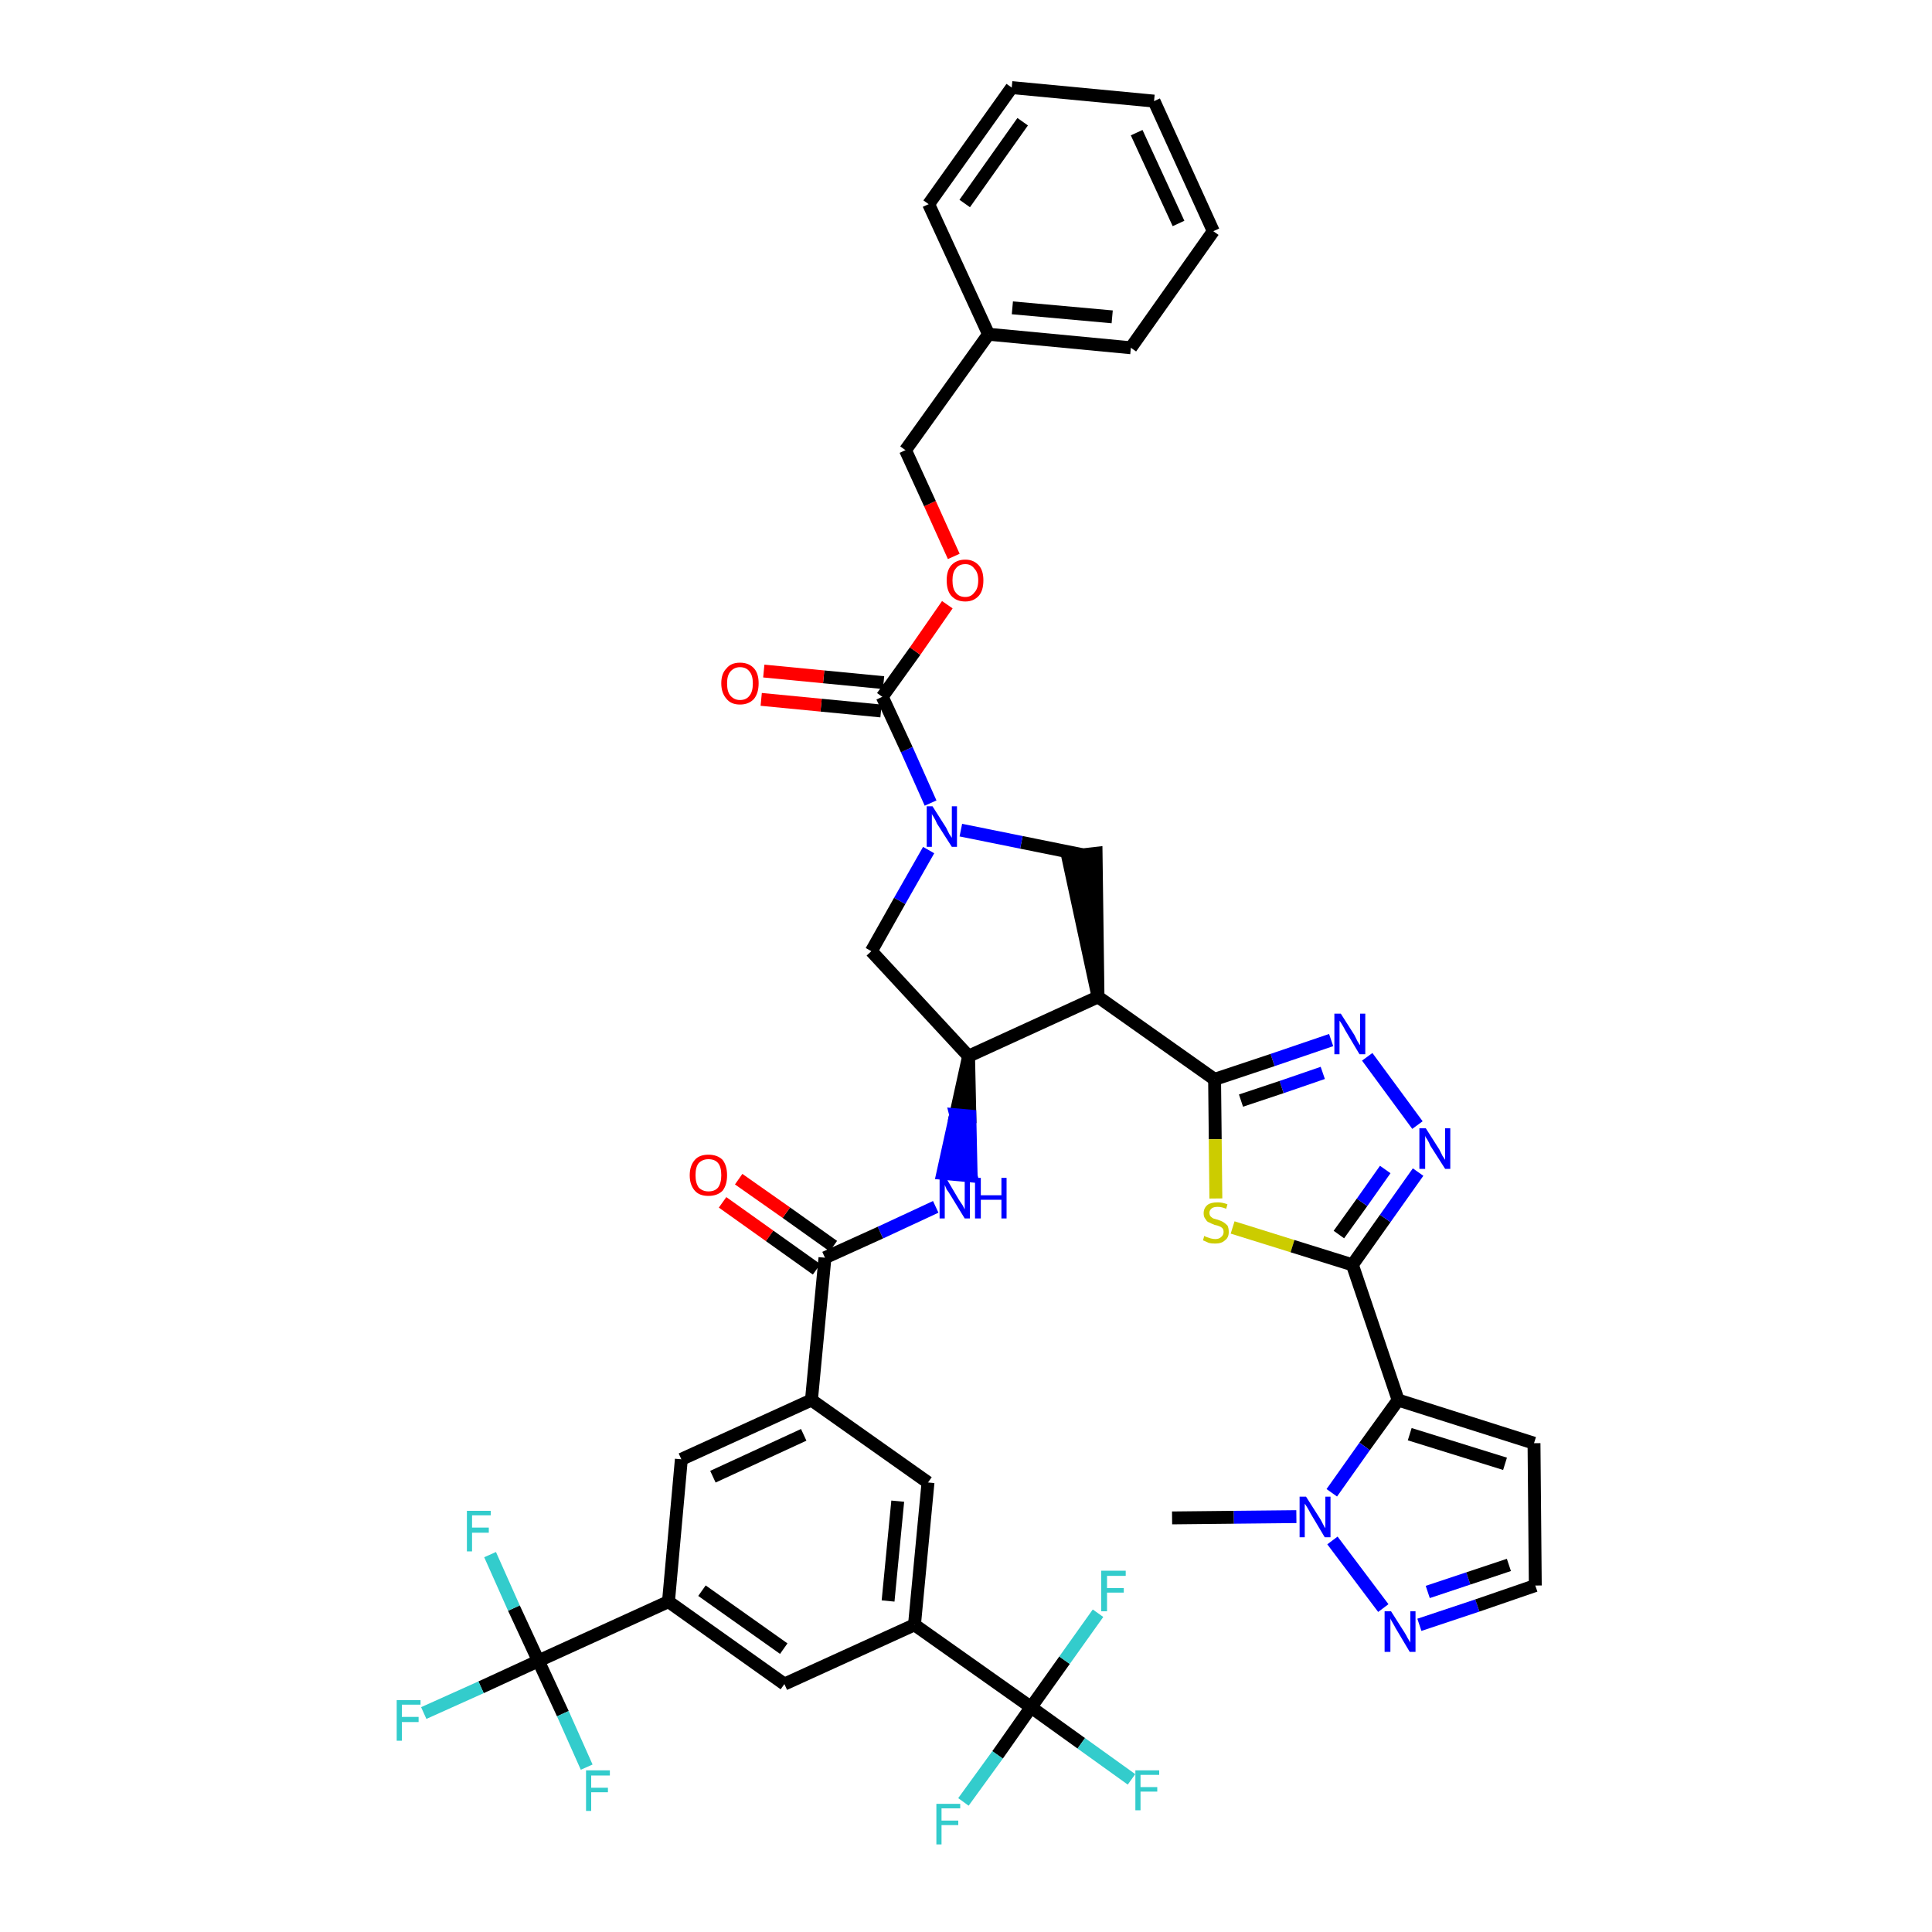 <?xml version='1.0' encoding='iso-8859-1'?>
<svg version='1.1' baseProfile='full'
              xmlns='http://www.w3.org/2000/svg'
                      xmlns:rdkit='http://www.rdkit.org/xml'
                      xmlns:xlink='http://www.w3.org/1999/xlink'
                  xml:space='preserve'
width='300px' height='300px' viewBox='0 0 300 300'>
<!-- END OF HEADER -->
<path class='bond-0 atom-0 atom-1' d='M 182.0,235.7 L 191.6,235.6' style='fill:none;fill-rule:evenodd;stroke:#000000;stroke-width:2.0px;stroke-linecap:butt;stroke-linejoin:miter;stroke-opacity:1' />
<path class='bond-0 atom-0 atom-1' d='M 191.6,235.6 L 201.3,235.5' style='fill:none;fill-rule:evenodd;stroke:#0000FF;stroke-width:2.0px;stroke-linecap:butt;stroke-linejoin:miter;stroke-opacity:1' />
<path class='bond-1 atom-1 atom-2' d='M 206.9,239.2 L 214.8,249.7' style='fill:none;fill-rule:evenodd;stroke:#0000FF;stroke-width:2.0px;stroke-linecap:butt;stroke-linejoin:miter;stroke-opacity:1' />
<path class='bond-42 atom-5 atom-1' d='M 217.1,217.4 L 211.9,224.6' style='fill:none;fill-rule:evenodd;stroke:#000000;stroke-width:2.0px;stroke-linecap:butt;stroke-linejoin:miter;stroke-opacity:1' />
<path class='bond-42 atom-5 atom-1' d='M 211.9,224.6 L 206.8,231.8' style='fill:none;fill-rule:evenodd;stroke:#0000FF;stroke-width:2.0px;stroke-linecap:butt;stroke-linejoin:miter;stroke-opacity:1' />
<path class='bond-2 atom-2 atom-3' d='M 220.4,252.3 L 229.4,249.3' style='fill:none;fill-rule:evenodd;stroke:#0000FF;stroke-width:2.0px;stroke-linecap:butt;stroke-linejoin:miter;stroke-opacity:1' />
<path class='bond-2 atom-2 atom-3' d='M 229.4,249.3 L 238.4,246.2' style='fill:none;fill-rule:evenodd;stroke:#000000;stroke-width:2.0px;stroke-linecap:butt;stroke-linejoin:miter;stroke-opacity:1' />
<path class='bond-2 atom-2 atom-3' d='M 221.7,247.2 L 228.0,245.1' style='fill:none;fill-rule:evenodd;stroke:#0000FF;stroke-width:2.0px;stroke-linecap:butt;stroke-linejoin:miter;stroke-opacity:1' />
<path class='bond-2 atom-2 atom-3' d='M 228.0,245.1 L 234.3,243.0' style='fill:none;fill-rule:evenodd;stroke:#000000;stroke-width:2.0px;stroke-linecap:butt;stroke-linejoin:miter;stroke-opacity:1' />
<path class='bond-3 atom-3 atom-4' d='M 238.4,246.2 L 238.2,224.1' style='fill:none;fill-rule:evenodd;stroke:#000000;stroke-width:2.0px;stroke-linecap:butt;stroke-linejoin:miter;stroke-opacity:1' />
<path class='bond-4 atom-4 atom-5' d='M 238.2,224.1 L 217.1,217.4' style='fill:none;fill-rule:evenodd;stroke:#000000;stroke-width:2.0px;stroke-linecap:butt;stroke-linejoin:miter;stroke-opacity:1' />
<path class='bond-4 atom-4 atom-5' d='M 233.7,227.3 L 218.9,222.7' style='fill:none;fill-rule:evenodd;stroke:#000000;stroke-width:2.0px;stroke-linecap:butt;stroke-linejoin:miter;stroke-opacity:1' />
<path class='bond-5 atom-5 atom-6' d='M 217.1,217.4 L 210.0,196.4' style='fill:none;fill-rule:evenodd;stroke:#000000;stroke-width:2.0px;stroke-linecap:butt;stroke-linejoin:miter;stroke-opacity:1' />
<path class='bond-6 atom-6 atom-7' d='M 210.0,196.4 L 215.1,189.2' style='fill:none;fill-rule:evenodd;stroke:#000000;stroke-width:2.0px;stroke-linecap:butt;stroke-linejoin:miter;stroke-opacity:1' />
<path class='bond-6 atom-6 atom-7' d='M 215.1,189.2 L 220.2,182.0' style='fill:none;fill-rule:evenodd;stroke:#0000FF;stroke-width:2.0px;stroke-linecap:butt;stroke-linejoin:miter;stroke-opacity:1' />
<path class='bond-6 atom-6 atom-7' d='M 207.9,191.7 L 211.5,186.7' style='fill:none;fill-rule:evenodd;stroke:#000000;stroke-width:2.0px;stroke-linecap:butt;stroke-linejoin:miter;stroke-opacity:1' />
<path class='bond-6 atom-6 atom-7' d='M 211.5,186.7 L 215.1,181.6' style='fill:none;fill-rule:evenodd;stroke:#0000FF;stroke-width:2.0px;stroke-linecap:butt;stroke-linejoin:miter;stroke-opacity:1' />
<path class='bond-43 atom-42 atom-6' d='M 191.4,190.6 L 200.7,193.5' style='fill:none;fill-rule:evenodd;stroke:#CCCC00;stroke-width:2.0px;stroke-linecap:butt;stroke-linejoin:miter;stroke-opacity:1' />
<path class='bond-43 atom-42 atom-6' d='M 200.7,193.5 L 210.0,196.4' style='fill:none;fill-rule:evenodd;stroke:#000000;stroke-width:2.0px;stroke-linecap:butt;stroke-linejoin:miter;stroke-opacity:1' />
<path class='bond-7 atom-7 atom-8' d='M 220.1,174.7 L 212.3,164.1' style='fill:none;fill-rule:evenodd;stroke:#0000FF;stroke-width:2.0px;stroke-linecap:butt;stroke-linejoin:miter;stroke-opacity:1' />
<path class='bond-8 atom-8 atom-9' d='M 206.7,161.5 L 197.6,164.6' style='fill:none;fill-rule:evenodd;stroke:#0000FF;stroke-width:2.0px;stroke-linecap:butt;stroke-linejoin:miter;stroke-opacity:1' />
<path class='bond-8 atom-8 atom-9' d='M 197.6,164.6 L 188.6,167.6' style='fill:none;fill-rule:evenodd;stroke:#000000;stroke-width:2.0px;stroke-linecap:butt;stroke-linejoin:miter;stroke-opacity:1' />
<path class='bond-8 atom-8 atom-9' d='M 205.4,166.6 L 199.0,168.8' style='fill:none;fill-rule:evenodd;stroke:#0000FF;stroke-width:2.0px;stroke-linecap:butt;stroke-linejoin:miter;stroke-opacity:1' />
<path class='bond-8 atom-8 atom-9' d='M 199.0,168.8 L 192.7,170.9' style='fill:none;fill-rule:evenodd;stroke:#000000;stroke-width:2.0px;stroke-linecap:butt;stroke-linejoin:miter;stroke-opacity:1' />
<path class='bond-9 atom-9 atom-10' d='M 188.6,167.6 L 170.5,154.8' style='fill:none;fill-rule:evenodd;stroke:#000000;stroke-width:2.0px;stroke-linecap:butt;stroke-linejoin:miter;stroke-opacity:1' />
<path class='bond-41 atom-9 atom-42' d='M 188.6,167.6 L 188.7,176.9' style='fill:none;fill-rule:evenodd;stroke:#000000;stroke-width:2.0px;stroke-linecap:butt;stroke-linejoin:miter;stroke-opacity:1' />
<path class='bond-41 atom-9 atom-42' d='M 188.7,176.9 L 188.8,186.1' style='fill:none;fill-rule:evenodd;stroke:#CCCC00;stroke-width:2.0px;stroke-linecap:butt;stroke-linejoin:miter;stroke-opacity:1' />
<path class='bond-10 atom-10 atom-11' d='M 170.5,154.8 L 170.2,132.5 L 165.8,133.0 Z' style='fill:#000000;fill-rule:evenodd;fill-opacity:1;stroke:#000000;stroke-width:2.0px;stroke-linecap:butt;stroke-linejoin:miter;stroke-opacity:1;' />
<path class='bond-44 atom-24 atom-10' d='M 150.4,164.0 L 170.5,154.8' style='fill:none;fill-rule:evenodd;stroke:#000000;stroke-width:2.0px;stroke-linecap:butt;stroke-linejoin:miter;stroke-opacity:1' />
<path class='bond-11 atom-11 atom-12' d='M 168.0,132.7 L 158.6,130.8' style='fill:none;fill-rule:evenodd;stroke:#000000;stroke-width:2.0px;stroke-linecap:butt;stroke-linejoin:miter;stroke-opacity:1' />
<path class='bond-11 atom-11 atom-12' d='M 158.6,130.8 L 149.2,128.9' style='fill:none;fill-rule:evenodd;stroke:#0000FF;stroke-width:2.0px;stroke-linecap:butt;stroke-linejoin:miter;stroke-opacity:1' />
<path class='bond-12 atom-12 atom-13' d='M 144.5,124.7 L 140.8,116.4' style='fill:none;fill-rule:evenodd;stroke:#0000FF;stroke-width:2.0px;stroke-linecap:butt;stroke-linejoin:miter;stroke-opacity:1' />
<path class='bond-12 atom-12 atom-13' d='M 140.8,116.4 L 137.0,108.2' style='fill:none;fill-rule:evenodd;stroke:#000000;stroke-width:2.0px;stroke-linecap:butt;stroke-linejoin:miter;stroke-opacity:1' />
<path class='bond-22 atom-12 atom-23' d='M 144.2,132.0 L 139.7,139.9' style='fill:none;fill-rule:evenodd;stroke:#0000FF;stroke-width:2.0px;stroke-linecap:butt;stroke-linejoin:miter;stroke-opacity:1' />
<path class='bond-22 atom-12 atom-23' d='M 139.7,139.9 L 135.3,147.7' style='fill:none;fill-rule:evenodd;stroke:#000000;stroke-width:2.0px;stroke-linecap:butt;stroke-linejoin:miter;stroke-opacity:1' />
<path class='bond-13 atom-13 atom-14' d='M 137.2,106.0 L 127.9,105.1' style='fill:none;fill-rule:evenodd;stroke:#000000;stroke-width:2.0px;stroke-linecap:butt;stroke-linejoin:miter;stroke-opacity:1' />
<path class='bond-13 atom-13 atom-14' d='M 127.9,105.1 L 118.6,104.2' style='fill:none;fill-rule:evenodd;stroke:#FF0000;stroke-width:2.0px;stroke-linecap:butt;stroke-linejoin:miter;stroke-opacity:1' />
<path class='bond-13 atom-13 atom-14' d='M 136.8,110.4 L 127.5,109.5' style='fill:none;fill-rule:evenodd;stroke:#000000;stroke-width:2.0px;stroke-linecap:butt;stroke-linejoin:miter;stroke-opacity:1' />
<path class='bond-13 atom-13 atom-14' d='M 127.5,109.5 L 118.2,108.6' style='fill:none;fill-rule:evenodd;stroke:#FF0000;stroke-width:2.0px;stroke-linecap:butt;stroke-linejoin:miter;stroke-opacity:1' />
<path class='bond-14 atom-13 atom-15' d='M 137.0,108.2 L 142.1,101.1' style='fill:none;fill-rule:evenodd;stroke:#000000;stroke-width:2.0px;stroke-linecap:butt;stroke-linejoin:miter;stroke-opacity:1' />
<path class='bond-14 atom-13 atom-15' d='M 142.1,101.1 L 147.1,93.9' style='fill:none;fill-rule:evenodd;stroke:#FF0000;stroke-width:2.0px;stroke-linecap:butt;stroke-linejoin:miter;stroke-opacity:1' />
<path class='bond-15 atom-15 atom-16' d='M 148.1,86.4 L 144.4,78.2' style='fill:none;fill-rule:evenodd;stroke:#FF0000;stroke-width:2.0px;stroke-linecap:butt;stroke-linejoin:miter;stroke-opacity:1' />
<path class='bond-15 atom-15 atom-16' d='M 144.4,78.2 L 140.6,69.9' style='fill:none;fill-rule:evenodd;stroke:#000000;stroke-width:2.0px;stroke-linecap:butt;stroke-linejoin:miter;stroke-opacity:1' />
<path class='bond-16 atom-16 atom-17' d='M 140.6,69.9 L 153.5,51.9' style='fill:none;fill-rule:evenodd;stroke:#000000;stroke-width:2.0px;stroke-linecap:butt;stroke-linejoin:miter;stroke-opacity:1' />
<path class='bond-17 atom-17 atom-18' d='M 153.5,51.9 L 175.6,54.0' style='fill:none;fill-rule:evenodd;stroke:#000000;stroke-width:2.0px;stroke-linecap:butt;stroke-linejoin:miter;stroke-opacity:1' />
<path class='bond-17 atom-17 atom-18' d='M 157.2,47.8 L 172.7,49.2' style='fill:none;fill-rule:evenodd;stroke:#000000;stroke-width:2.0px;stroke-linecap:butt;stroke-linejoin:miter;stroke-opacity:1' />
<path class='bond-46 atom-22 atom-17' d='M 144.2,31.7 L 153.5,51.9' style='fill:none;fill-rule:evenodd;stroke:#000000;stroke-width:2.0px;stroke-linecap:butt;stroke-linejoin:miter;stroke-opacity:1' />
<path class='bond-18 atom-18 atom-19' d='M 175.6,54.0 L 188.4,35.9' style='fill:none;fill-rule:evenodd;stroke:#000000;stroke-width:2.0px;stroke-linecap:butt;stroke-linejoin:miter;stroke-opacity:1' />
<path class='bond-19 atom-19 atom-20' d='M 188.4,35.9 L 179.2,15.7' style='fill:none;fill-rule:evenodd;stroke:#000000;stroke-width:2.0px;stroke-linecap:butt;stroke-linejoin:miter;stroke-opacity:1' />
<path class='bond-19 atom-19 atom-20' d='M 183.0,34.7 L 176.5,20.6' style='fill:none;fill-rule:evenodd;stroke:#000000;stroke-width:2.0px;stroke-linecap:butt;stroke-linejoin:miter;stroke-opacity:1' />
<path class='bond-20 atom-20 atom-21' d='M 179.2,15.7 L 157.1,13.6' style='fill:none;fill-rule:evenodd;stroke:#000000;stroke-width:2.0px;stroke-linecap:butt;stroke-linejoin:miter;stroke-opacity:1' />
<path class='bond-21 atom-21 atom-22' d='M 157.1,13.6 L 144.2,31.7' style='fill:none;fill-rule:evenodd;stroke:#000000;stroke-width:2.0px;stroke-linecap:butt;stroke-linejoin:miter;stroke-opacity:1' />
<path class='bond-21 atom-21 atom-22' d='M 158.8,18.9 L 149.8,31.6' style='fill:none;fill-rule:evenodd;stroke:#000000;stroke-width:2.0px;stroke-linecap:butt;stroke-linejoin:miter;stroke-opacity:1' />
<path class='bond-23 atom-23 atom-24' d='M 135.3,147.7 L 150.4,164.0' style='fill:none;fill-rule:evenodd;stroke:#000000;stroke-width:2.0px;stroke-linecap:butt;stroke-linejoin:miter;stroke-opacity:1' />
<path class='bond-24 atom-24 atom-25' d='M 150.4,164.0 L 148.4,173.1 L 150.6,173.3 Z' style='fill:#000000;fill-rule:evenodd;fill-opacity:1;stroke:#000000;stroke-width:2.0px;stroke-linecap:butt;stroke-linejoin:miter;stroke-opacity:1;' />
<path class='bond-24 atom-24 atom-25' d='M 148.4,173.1 L 150.8,182.6 L 146.4,182.2 Z' style='fill:#0000FF;fill-rule:evenodd;fill-opacity:1;stroke:#0000FF;stroke-width:2.0px;stroke-linecap:butt;stroke-linejoin:miter;stroke-opacity:1;' />
<path class='bond-24 atom-24 atom-25' d='M 148.4,173.1 L 150.6,173.3 L 150.8,182.6 Z' style='fill:#0000FF;fill-rule:evenodd;fill-opacity:1;stroke:#0000FF;stroke-width:2.0px;stroke-linecap:butt;stroke-linejoin:miter;stroke-opacity:1;' />
<path class='bond-25 atom-25 atom-26' d='M 145.3,187.4 L 136.7,191.4' style='fill:none;fill-rule:evenodd;stroke:#0000FF;stroke-width:2.0px;stroke-linecap:butt;stroke-linejoin:miter;stroke-opacity:1' />
<path class='bond-25 atom-25 atom-26' d='M 136.7,191.4 L 128.1,195.3' style='fill:none;fill-rule:evenodd;stroke:#000000;stroke-width:2.0px;stroke-linecap:butt;stroke-linejoin:miter;stroke-opacity:1' />
<path class='bond-26 atom-26 atom-27' d='M 129.4,193.5 L 122.1,188.3' style='fill:none;fill-rule:evenodd;stroke:#000000;stroke-width:2.0px;stroke-linecap:butt;stroke-linejoin:miter;stroke-opacity:1' />
<path class='bond-26 atom-26 atom-27' d='M 122.1,188.3 L 114.7,183.1' style='fill:none;fill-rule:evenodd;stroke:#FF0000;stroke-width:2.0px;stroke-linecap:butt;stroke-linejoin:miter;stroke-opacity:1' />
<path class='bond-26 atom-26 atom-27' d='M 126.8,197.1 L 119.5,191.9' style='fill:none;fill-rule:evenodd;stroke:#000000;stroke-width:2.0px;stroke-linecap:butt;stroke-linejoin:miter;stroke-opacity:1' />
<path class='bond-26 atom-26 atom-27' d='M 119.5,191.9 L 112.2,186.7' style='fill:none;fill-rule:evenodd;stroke:#FF0000;stroke-width:2.0px;stroke-linecap:butt;stroke-linejoin:miter;stroke-opacity:1' />
<path class='bond-27 atom-26 atom-28' d='M 128.1,195.3 L 126.0,217.4' style='fill:none;fill-rule:evenodd;stroke:#000000;stroke-width:2.0px;stroke-linecap:butt;stroke-linejoin:miter;stroke-opacity:1' />
<path class='bond-28 atom-28 atom-29' d='M 126.0,217.4 L 105.8,226.6' style='fill:none;fill-rule:evenodd;stroke:#000000;stroke-width:2.0px;stroke-linecap:butt;stroke-linejoin:miter;stroke-opacity:1' />
<path class='bond-28 atom-28 atom-29' d='M 124.8,222.8 L 110.7,229.3' style='fill:none;fill-rule:evenodd;stroke:#000000;stroke-width:2.0px;stroke-linecap:butt;stroke-linejoin:miter;stroke-opacity:1' />
<path class='bond-45 atom-41 atom-28' d='M 144.1,230.2 L 126.0,217.4' style='fill:none;fill-rule:evenodd;stroke:#000000;stroke-width:2.0px;stroke-linecap:butt;stroke-linejoin:miter;stroke-opacity:1' />
<path class='bond-29 atom-29 atom-30' d='M 105.8,226.6 L 103.8,248.7' style='fill:none;fill-rule:evenodd;stroke:#000000;stroke-width:2.0px;stroke-linecap:butt;stroke-linejoin:miter;stroke-opacity:1' />
<path class='bond-30 atom-30 atom-31' d='M 103.8,248.7 L 83.6,257.9' style='fill:none;fill-rule:evenodd;stroke:#000000;stroke-width:2.0px;stroke-linecap:butt;stroke-linejoin:miter;stroke-opacity:1' />
<path class='bond-34 atom-30 atom-35' d='M 103.8,248.7 L 121.8,261.5' style='fill:none;fill-rule:evenodd;stroke:#000000;stroke-width:2.0px;stroke-linecap:butt;stroke-linejoin:miter;stroke-opacity:1' />
<path class='bond-34 atom-30 atom-35' d='M 109.0,247.0 L 121.7,256.0' style='fill:none;fill-rule:evenodd;stroke:#000000;stroke-width:2.0px;stroke-linecap:butt;stroke-linejoin:miter;stroke-opacity:1' />
<path class='bond-31 atom-31 atom-32' d='M 83.6,257.9 L 74.7,262.0' style='fill:none;fill-rule:evenodd;stroke:#000000;stroke-width:2.0px;stroke-linecap:butt;stroke-linejoin:miter;stroke-opacity:1' />
<path class='bond-31 atom-31 atom-32' d='M 74.7,262.0 L 65.8,266.0' style='fill:none;fill-rule:evenodd;stroke:#33CCCC;stroke-width:2.0px;stroke-linecap:butt;stroke-linejoin:miter;stroke-opacity:1' />
<path class='bond-32 atom-31 atom-33' d='M 83.6,257.9 L 79.8,249.7' style='fill:none;fill-rule:evenodd;stroke:#000000;stroke-width:2.0px;stroke-linecap:butt;stroke-linejoin:miter;stroke-opacity:1' />
<path class='bond-32 atom-31 atom-33' d='M 79.8,249.7 L 76.1,241.4' style='fill:none;fill-rule:evenodd;stroke:#33CCCC;stroke-width:2.0px;stroke-linecap:butt;stroke-linejoin:miter;stroke-opacity:1' />
<path class='bond-33 atom-31 atom-34' d='M 83.6,257.9 L 87.4,266.1' style='fill:none;fill-rule:evenodd;stroke:#000000;stroke-width:2.0px;stroke-linecap:butt;stroke-linejoin:miter;stroke-opacity:1' />
<path class='bond-33 atom-31 atom-34' d='M 87.4,266.1 L 91.1,274.4' style='fill:none;fill-rule:evenodd;stroke:#33CCCC;stroke-width:2.0px;stroke-linecap:butt;stroke-linejoin:miter;stroke-opacity:1' />
<path class='bond-35 atom-35 atom-36' d='M 121.8,261.5 L 142.0,252.3' style='fill:none;fill-rule:evenodd;stroke:#000000;stroke-width:2.0px;stroke-linecap:butt;stroke-linejoin:miter;stroke-opacity:1' />
<path class='bond-36 atom-36 atom-37' d='M 142.0,252.3 L 160.1,265.1' style='fill:none;fill-rule:evenodd;stroke:#000000;stroke-width:2.0px;stroke-linecap:butt;stroke-linejoin:miter;stroke-opacity:1' />
<path class='bond-40 atom-36 atom-41' d='M 142.0,252.3 L 144.1,230.2' style='fill:none;fill-rule:evenodd;stroke:#000000;stroke-width:2.0px;stroke-linecap:butt;stroke-linejoin:miter;stroke-opacity:1' />
<path class='bond-40 atom-36 atom-41' d='M 137.9,248.6 L 139.4,233.1' style='fill:none;fill-rule:evenodd;stroke:#000000;stroke-width:2.0px;stroke-linecap:butt;stroke-linejoin:miter;stroke-opacity:1' />
<path class='bond-37 atom-37 atom-38' d='M 160.1,265.1 L 167.9,270.7' style='fill:none;fill-rule:evenodd;stroke:#000000;stroke-width:2.0px;stroke-linecap:butt;stroke-linejoin:miter;stroke-opacity:1' />
<path class='bond-37 atom-37 atom-38' d='M 167.9,270.7 L 175.7,276.3' style='fill:none;fill-rule:evenodd;stroke:#33CCCC;stroke-width:2.0px;stroke-linecap:butt;stroke-linejoin:miter;stroke-opacity:1' />
<path class='bond-38 atom-37 atom-39' d='M 160.1,265.1 L 154.9,272.5' style='fill:none;fill-rule:evenodd;stroke:#000000;stroke-width:2.0px;stroke-linecap:butt;stroke-linejoin:miter;stroke-opacity:1' />
<path class='bond-38 atom-37 atom-39' d='M 154.9,272.5 L 149.6,279.8' style='fill:none;fill-rule:evenodd;stroke:#33CCCC;stroke-width:2.0px;stroke-linecap:butt;stroke-linejoin:miter;stroke-opacity:1' />
<path class='bond-39 atom-37 atom-40' d='M 160.1,265.1 L 165.3,257.8' style='fill:none;fill-rule:evenodd;stroke:#000000;stroke-width:2.0px;stroke-linecap:butt;stroke-linejoin:miter;stroke-opacity:1' />
<path class='bond-39 atom-37 atom-40' d='M 165.3,257.8 L 170.5,250.5' style='fill:none;fill-rule:evenodd;stroke:#33CCCC;stroke-width:2.0px;stroke-linecap:butt;stroke-linejoin:miter;stroke-opacity:1' />
<path  class='atom-1' d='M 202.8 232.4
L 204.9 235.7
Q 205.1 236.0, 205.4 236.6
Q 205.7 237.2, 205.8 237.3
L 205.8 232.4
L 206.6 232.4
L 206.6 238.7
L 205.7 238.7
L 203.5 235.0
Q 203.3 234.6, 203.0 234.1
Q 202.7 233.6, 202.6 233.5
L 202.6 238.7
L 201.8 238.7
L 201.8 232.4
L 202.8 232.4
' fill='#0000FF'/>
<path  class='atom-2' d='M 216.0 250.2
L 218.1 253.5
Q 218.3 253.8, 218.6 254.4
Q 219.0 255.0, 219.0 255.1
L 219.0 250.2
L 219.8 250.2
L 219.8 256.5
L 218.9 256.5
L 216.7 252.8
Q 216.5 252.4, 216.2 251.9
Q 215.9 251.4, 215.9 251.3
L 215.9 256.5
L 215.0 256.5
L 215.0 250.2
L 216.0 250.2
' fill='#0000FF'/>
<path  class='atom-7' d='M 221.4 175.2
L 223.5 178.5
Q 223.7 178.9, 224.0 179.5
Q 224.4 180.1, 224.4 180.1
L 224.4 175.2
L 225.2 175.2
L 225.2 181.5
L 224.4 181.5
L 222.1 177.9
Q 221.9 177.4, 221.6 176.9
Q 221.3 176.5, 221.3 176.3
L 221.3 181.5
L 220.4 181.5
L 220.4 175.2
L 221.4 175.2
' fill='#0000FF'/>
<path  class='atom-8' d='M 208.2 157.4
L 210.3 160.7
Q 210.5 161.1, 210.8 161.7
Q 211.1 162.2, 211.2 162.3
L 211.2 157.4
L 212.0 157.4
L 212.0 163.7
L 211.1 163.7
L 208.9 160.0
Q 208.7 159.6, 208.4 159.1
Q 208.1 158.6, 208.0 158.5
L 208.0 163.7
L 207.2 163.7
L 207.2 157.4
L 208.2 157.4
' fill='#0000FF'/>
<path  class='atom-12' d='M 144.8 125.2
L 146.9 128.5
Q 147.1 128.9, 147.4 129.5
Q 147.8 130.1, 147.8 130.1
L 147.8 125.2
L 148.6 125.2
L 148.6 131.5
L 147.8 131.5
L 145.5 127.9
Q 145.3 127.4, 145.0 126.9
Q 144.7 126.5, 144.7 126.3
L 144.7 131.5
L 143.9 131.5
L 143.9 125.2
L 144.8 125.2
' fill='#0000FF'/>
<path  class='atom-14' d='M 112.0 106.1
Q 112.0 104.6, 112.8 103.8
Q 113.5 102.9, 114.9 102.9
Q 116.3 102.9, 117.1 103.8
Q 117.8 104.6, 117.8 106.1
Q 117.8 107.6, 117.1 108.5
Q 116.3 109.4, 114.9 109.4
Q 113.5 109.4, 112.8 108.5
Q 112.0 107.6, 112.0 106.1
M 114.9 108.7
Q 115.9 108.7, 116.4 108.0
Q 116.9 107.4, 116.9 106.1
Q 116.9 104.9, 116.4 104.3
Q 115.9 103.6, 114.9 103.6
Q 114.0 103.6, 113.4 104.3
Q 112.9 104.9, 112.9 106.1
Q 112.9 107.4, 113.4 108.0
Q 114.0 108.7, 114.9 108.7
' fill='#FF0000'/>
<path  class='atom-15' d='M 147.0 90.1
Q 147.0 88.6, 147.7 87.8
Q 148.5 86.9, 149.9 86.9
Q 151.2 86.9, 152.0 87.8
Q 152.7 88.6, 152.7 90.1
Q 152.7 91.7, 152.0 92.5
Q 151.2 93.4, 149.9 93.4
Q 148.5 93.4, 147.7 92.5
Q 147.0 91.7, 147.0 90.1
M 149.9 92.7
Q 150.8 92.7, 151.3 92.0
Q 151.9 91.4, 151.9 90.1
Q 151.9 88.9, 151.3 88.3
Q 150.8 87.6, 149.9 87.6
Q 148.9 87.6, 148.4 88.3
Q 147.9 88.9, 147.9 90.1
Q 147.9 91.4, 148.4 92.0
Q 148.9 92.7, 149.9 92.7
' fill='#FF0000'/>
<path  class='atom-25' d='M 146.9 182.9
L 148.9 186.3
Q 149.1 186.6, 149.5 187.2
Q 149.8 187.8, 149.8 187.8
L 149.8 182.9
L 150.6 182.9
L 150.6 189.2
L 149.8 189.2
L 147.6 185.6
Q 147.3 185.1, 147.0 184.7
Q 146.8 184.2, 146.7 184.0
L 146.7 189.2
L 145.9 189.2
L 145.9 182.9
L 146.9 182.9
' fill='#0000FF'/>
<path  class='atom-25' d='M 151.4 182.9
L 152.3 182.9
L 152.3 185.6
L 155.5 185.6
L 155.5 182.9
L 156.3 182.9
L 156.3 189.2
L 155.5 189.2
L 155.5 186.3
L 152.3 186.3
L 152.3 189.2
L 151.4 189.2
L 151.4 182.9
' fill='#0000FF'/>
<path  class='atom-27' d='M 107.1 182.5
Q 107.1 181.0, 107.9 180.1
Q 108.6 179.3, 110.0 179.3
Q 111.4 179.3, 112.2 180.1
Q 112.9 181.0, 112.9 182.5
Q 112.9 184.0, 112.2 184.9
Q 111.4 185.7, 110.0 185.7
Q 108.6 185.7, 107.9 184.9
Q 107.1 184.0, 107.1 182.5
M 110.0 185.0
Q 111.0 185.0, 111.5 184.4
Q 112.0 183.7, 112.0 182.5
Q 112.0 181.2, 111.5 180.6
Q 111.0 180.0, 110.0 180.0
Q 109.1 180.0, 108.5 180.6
Q 108.0 181.2, 108.0 182.5
Q 108.0 183.7, 108.5 184.4
Q 109.1 185.0, 110.0 185.0
' fill='#FF0000'/>
<path  class='atom-32' d='M 61.6 264.0
L 65.3 264.0
L 65.3 264.7
L 62.4 264.7
L 62.4 266.6
L 65.0 266.6
L 65.0 267.4
L 62.4 267.4
L 62.4 270.3
L 61.6 270.3
L 61.6 264.0
' fill='#33CCCC'/>
<path  class='atom-33' d='M 72.5 234.6
L 76.2 234.6
L 76.2 235.3
L 73.3 235.3
L 73.3 237.2
L 75.9 237.2
L 75.9 238.0
L 73.3 238.0
L 73.3 240.9
L 72.5 240.9
L 72.5 234.6
' fill='#33CCCC'/>
<path  class='atom-34' d='M 91.0 274.9
L 94.7 274.9
L 94.7 275.7
L 91.8 275.7
L 91.8 277.6
L 94.4 277.6
L 94.4 278.3
L 91.8 278.3
L 91.8 281.2
L 91.0 281.2
L 91.0 274.9
' fill='#33CCCC'/>
<path  class='atom-38' d='M 176.3 274.9
L 180.0 274.9
L 180.0 275.6
L 177.1 275.6
L 177.1 277.5
L 179.7 277.5
L 179.7 278.2
L 177.1 278.2
L 177.1 281.1
L 176.3 281.1
L 176.3 274.9
' fill='#33CCCC'/>
<path  class='atom-39' d='M 145.4 280.1
L 149.1 280.1
L 149.1 280.8
L 146.2 280.8
L 146.2 282.7
L 148.8 282.7
L 148.8 283.4
L 146.2 283.4
L 146.2 286.4
L 145.4 286.4
L 145.4 280.1
' fill='#33CCCC'/>
<path  class='atom-40' d='M 171.0 243.9
L 174.8 243.9
L 174.8 244.7
L 171.9 244.7
L 171.9 246.6
L 174.5 246.6
L 174.5 247.3
L 171.9 247.3
L 171.9 250.2
L 171.0 250.2
L 171.0 243.9
' fill='#33CCCC'/>
<path  class='atom-42' d='M 187.0 191.9
Q 187.1 192.0, 187.4 192.1
Q 187.7 192.2, 188.0 192.3
Q 188.4 192.4, 188.7 192.4
Q 189.3 192.4, 189.6 192.1
Q 190.0 191.8, 190.0 191.3
Q 190.0 190.9, 189.8 190.7
Q 189.6 190.5, 189.3 190.4
Q 189.1 190.3, 188.6 190.2
Q 188.1 190.0, 187.7 189.8
Q 187.4 189.7, 187.2 189.3
Q 186.9 189.0, 186.9 188.4
Q 186.9 187.6, 187.5 187.1
Q 188.0 186.7, 189.1 186.7
Q 189.8 186.7, 190.6 187.0
L 190.4 187.7
Q 189.7 187.4, 189.1 187.4
Q 188.5 187.4, 188.2 187.6
Q 187.8 187.9, 187.8 188.3
Q 187.8 188.7, 188.0 188.9
Q 188.2 189.1, 188.4 189.2
Q 188.7 189.3, 189.1 189.4
Q 189.7 189.6, 190.0 189.8
Q 190.3 190.0, 190.6 190.3
Q 190.8 190.7, 190.8 191.3
Q 190.8 192.2, 190.2 192.6
Q 189.7 193.1, 188.7 193.1
Q 188.1 193.1, 187.7 193.0
Q 187.3 192.8, 186.8 192.6
L 187.0 191.9
' fill='#CCCC00'/>
</svg>
